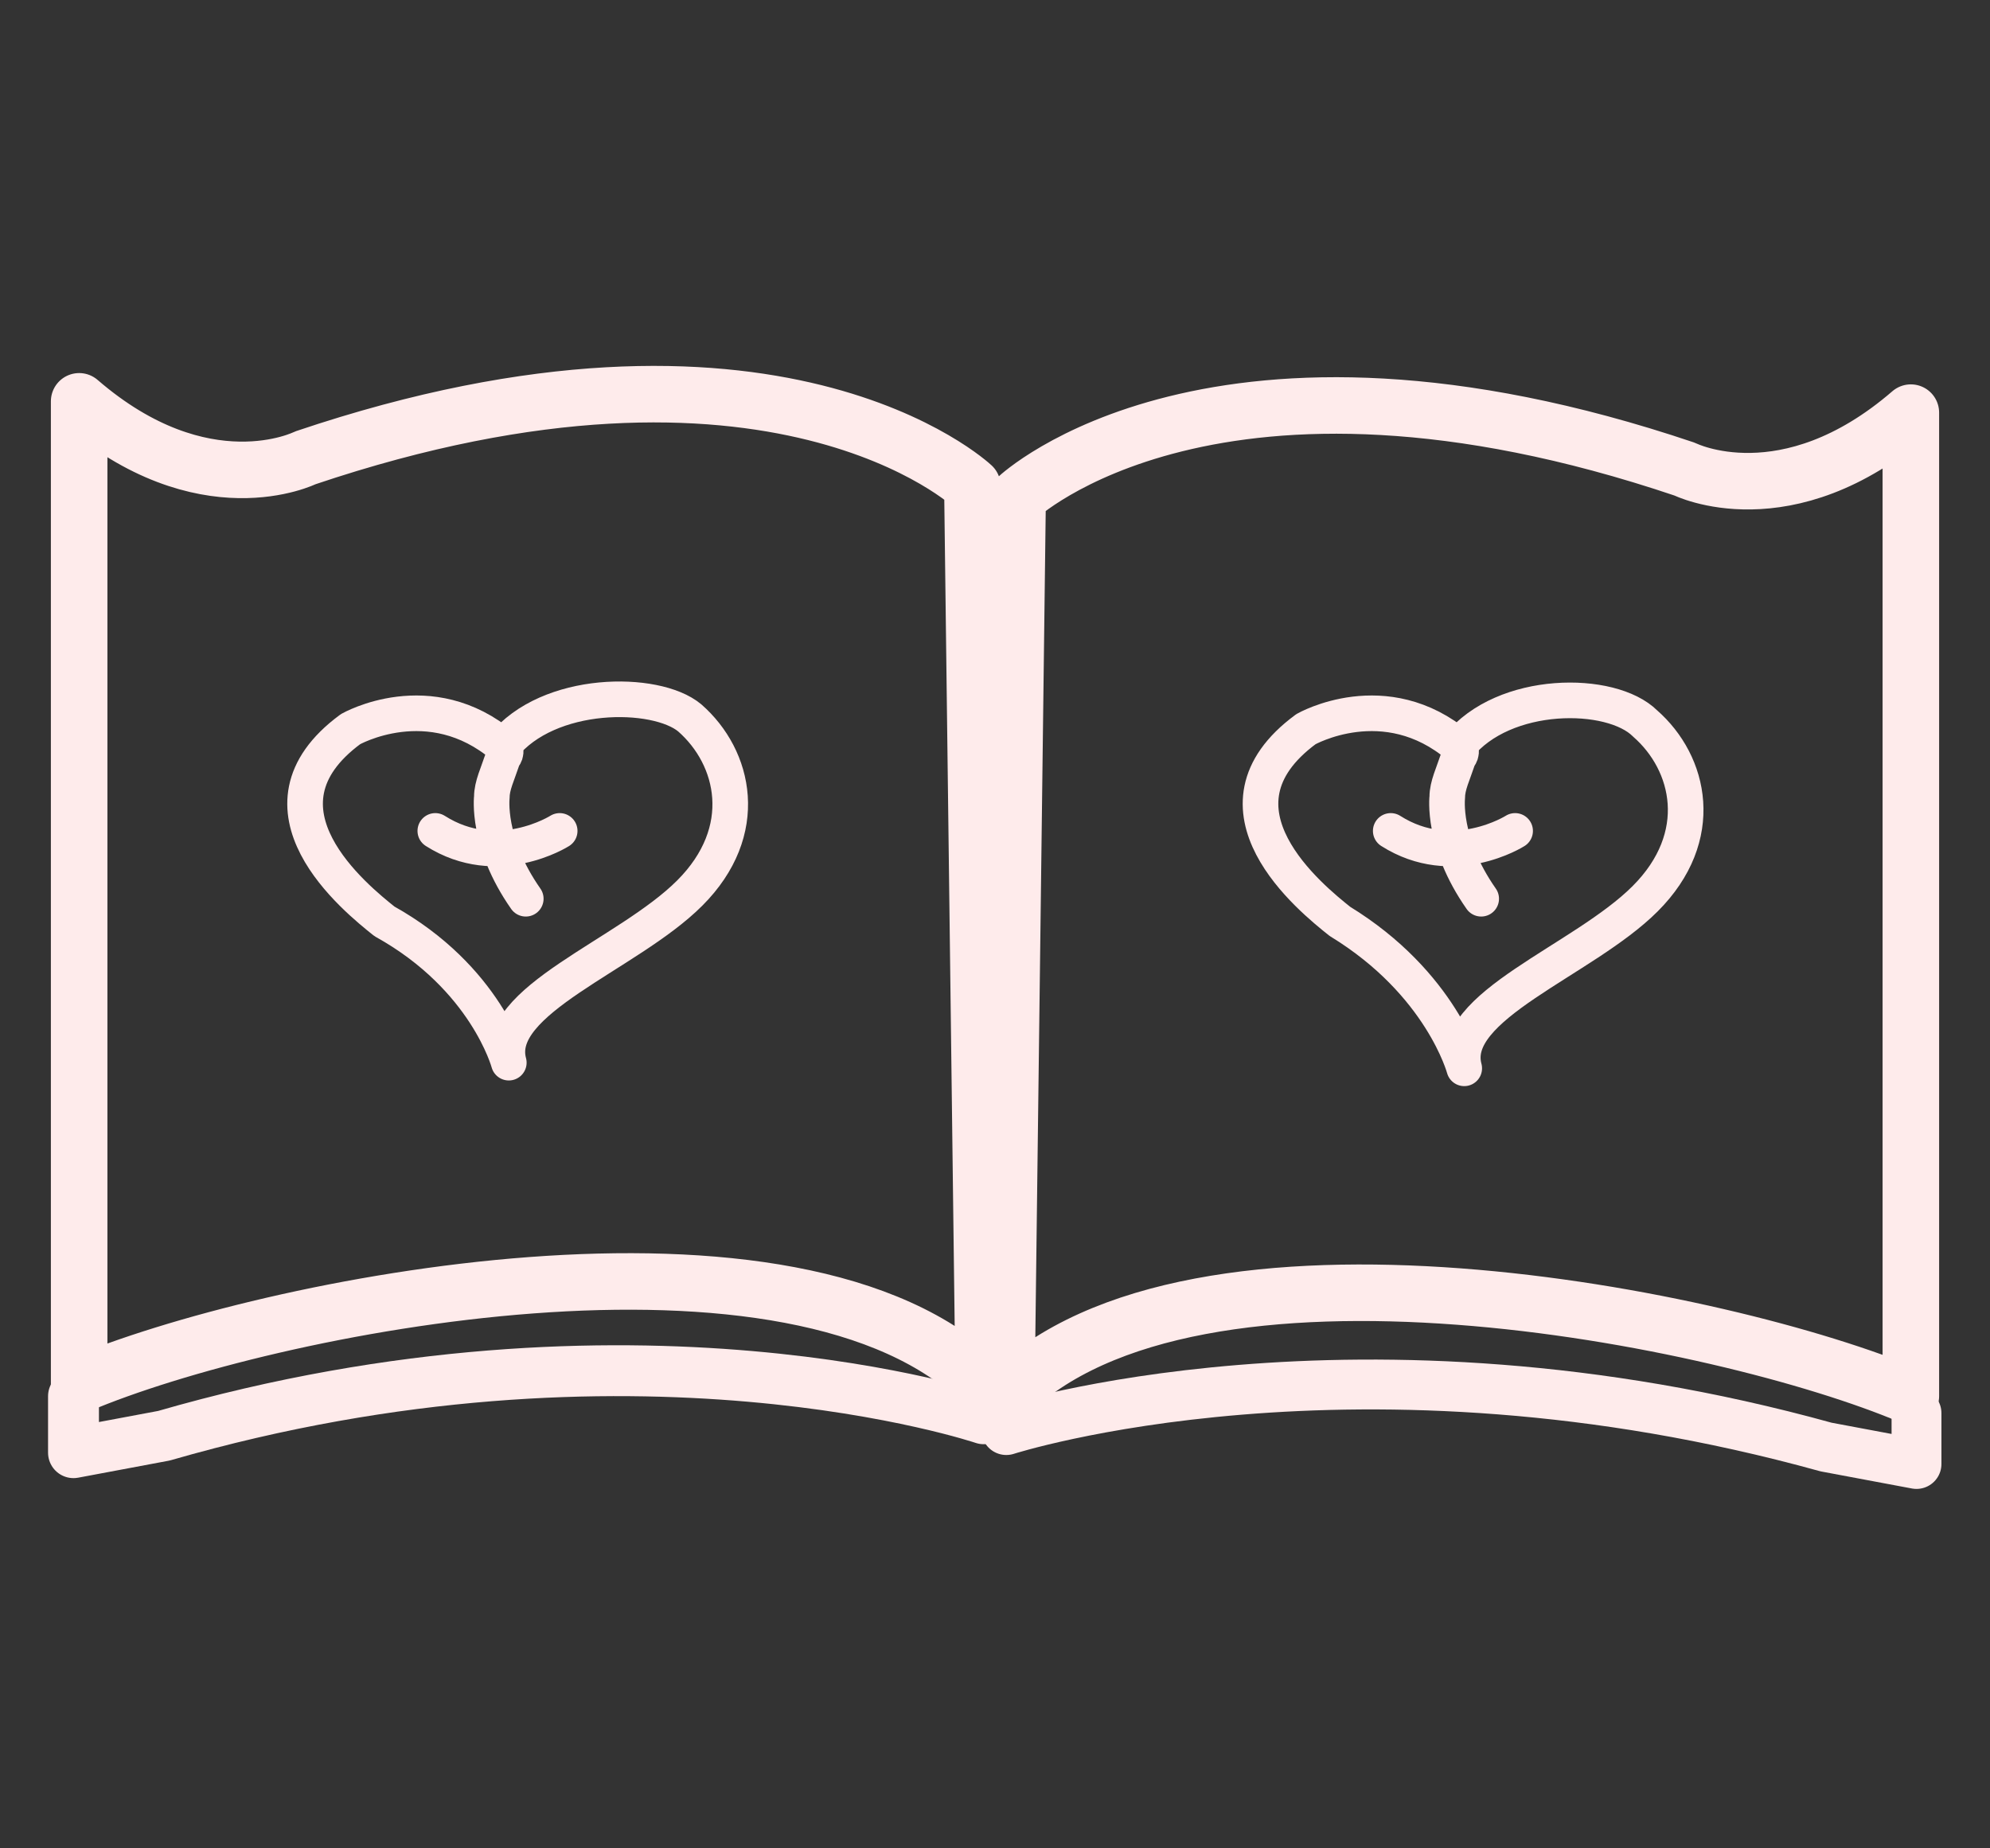 <svg xmlns="http://www.w3.org/2000/svg" width="35.2" height="32.7" viewBox="0 0 35.2 32.7"><rect x="0" y="0" width="35.2" height="32.7" fill="#333333" stroke="none"/><path stroke="#FEEBEB" stroke-linecap="round" stroke-linejoin="round" stroke-miterlimit="10" d="M18 8.8s3.5-3.3 11.8-.5c0 0 1.8.9 4-1v17.4c-3.3-1.4-12.7-3.3-16 0l.2-15.9zM17.2 8.6s-3.5-3.3-11.8-.5c0 0-1.8.9-4-1v17.4c3.3-1.4 12.7-3.3 16 0l-.2-15.9z" fill="none"/><path stroke="#FEEBEB" stroke-width=".9" stroke-linecap="round" stroke-linejoin="round" stroke-miterlimit="10" d="M17.4 25.1s-6.2-2.1-14.5.3l-1.6.3v-1" fill="none"/><path stroke="#FEEBEB" stroke-width=".882" stroke-linecap="round" stroke-linejoin="round" stroke-miterlimit="10" d="M17.8 25.3s6.2-2 14.5.3l1.6.3v-.9" fill="none"/><g stroke="#FEEBEB" stroke-width=".63" stroke-linecap="round" stroke-linejoin="round" stroke-miterlimit="10" fill="none"><path d="M8.9 13.2c-1.3-1.1-2.7-.3-2.7-.3-1.9 1.4.1 3 .6 3.4 1.8 1 2.2 2.5 2.2 2.5-.3-1.1 2.1-1.9 3.2-3s.8-2.4 0-3.1c-.6-.5-2.5-.5-3.3.5.1.1 0 .2 0 .2-.1.3-.2.5-.2.7 0 0-.1.8.6 1.8M9.9 14.7s-1.1.7-2.2 0"/></g><g stroke="#FEEBEB" stroke-width=".63" stroke-linecap="round" stroke-linejoin="round" stroke-miterlimit="10" fill="none"><path d="M25.8 13.2c-1.3-1.1-2.7-.3-2.7-.3-1.9 1.4.1 3 .6 3.4 1.8 1.1 2.2 2.6 2.2 2.6-.3-1.1 2.1-1.9 3.2-3s.8-2.4 0-3.1c-.6-.6-2.5-.6-3.3.4.1.1 0 .2 0 .2-.1.3-.2.5-.2.7 0 0-.1.8.6 1.8M26.8 14.7s-1.1.7-2.2 0"/></g></svg>